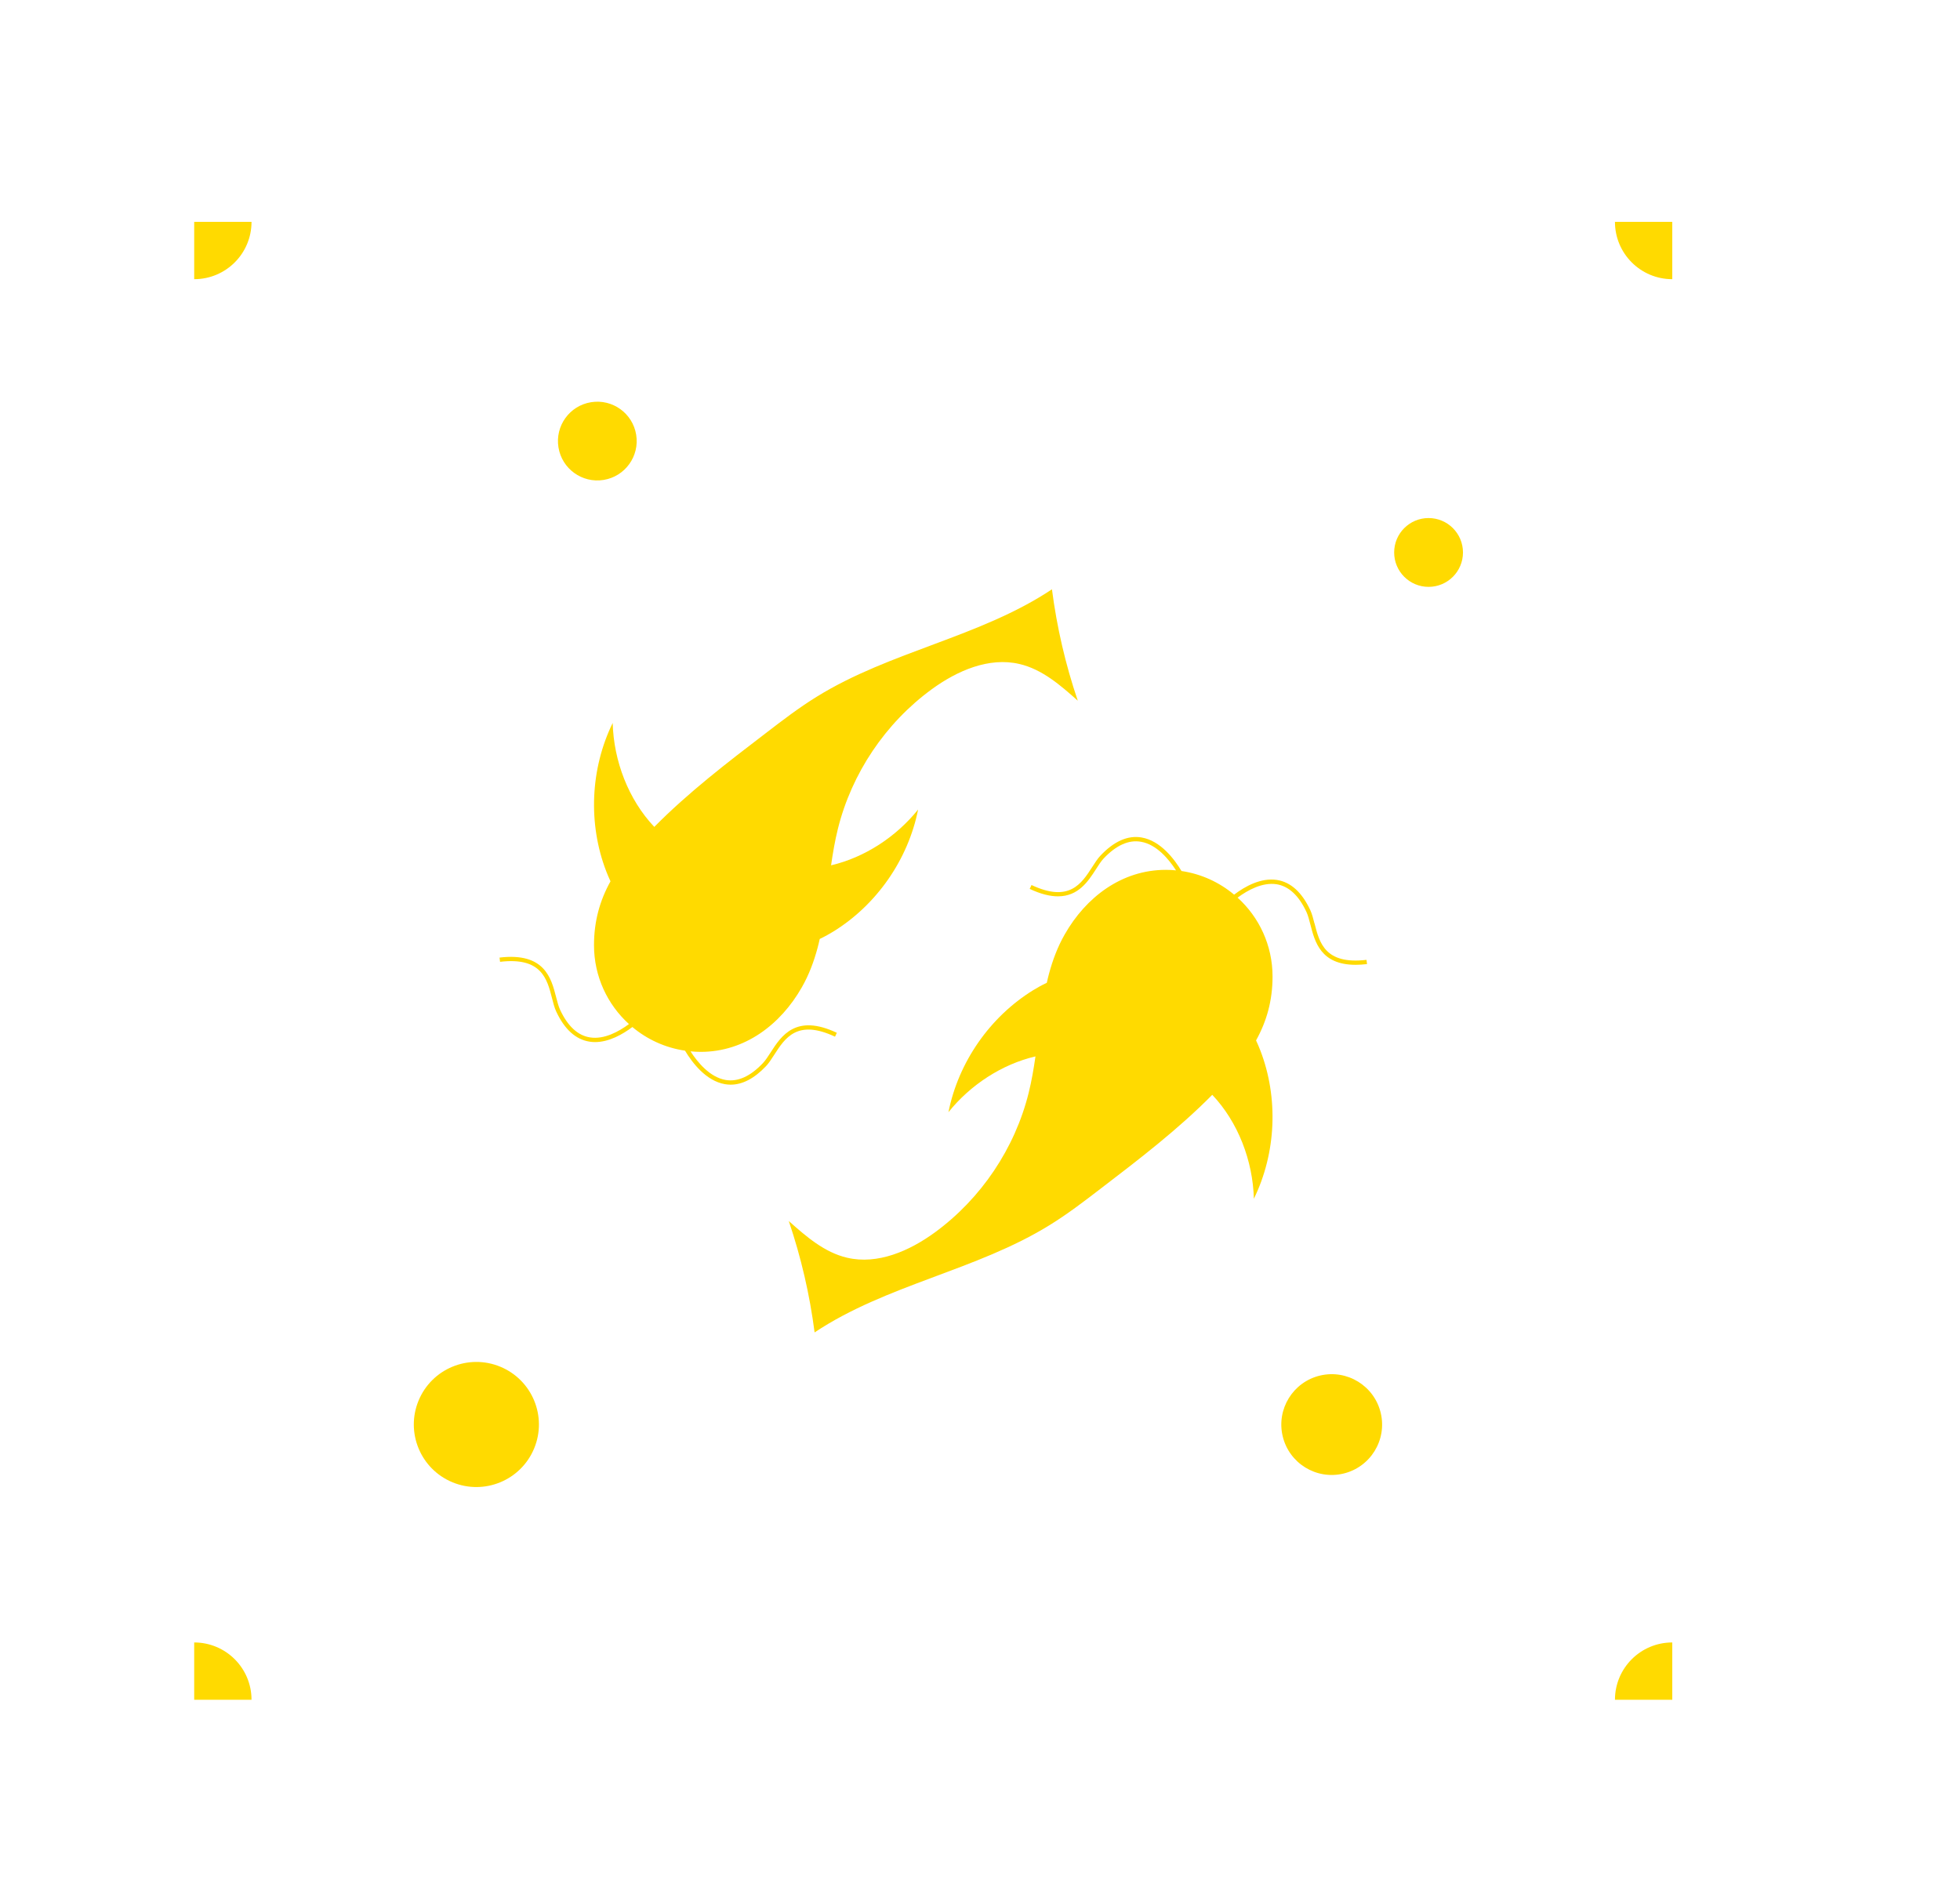 <?xml version="1.0" encoding="UTF-8"?>
<svg id="Camada_13" data-name="Camada 13" xmlns="http://www.w3.org/2000/svg" viewBox="0 0 537.14 518">
  <defs>
    <style>
      .cls-1 {
        fill: #ffda00;
        stroke-width: 0px;
      }
    </style>
  </defs>
  <path class="cls-1" d="M136.9,262.46l.14,1.16c11.34-1.35,12.89,4.65,14.24,9.96.34,1.35.67,2.63,1.15,3.66,2.29,4.91,5.37,7.68,9.14,8.26.49.08,1,.12,1.49.12,3.86,0,7.6-2.14,10.24-4.13,4.03,3.38,8.98,5.68,14.43,6.48,1.94,3.25,5.74,8.29,10.92,9.18.53.09,1.06.14,1.59.14,3.24,0,6.49-1.7,9.69-5.08.79-.83,1.49-1.94,2.25-3.11,2.96-4.6,6.31-9.83,16.66-4.96l.49-1.07c-11.27-5.31-15.24.88-18.14,5.39-.73,1.13-1.41,2.18-2.13,2.94-3.43,3.63-6.87,5.17-10.2,4.6-4.3-.74-7.67-4.8-9.62-7.84.92.09,1.86.14,2.79.14,12.08,0,21.9-7.48,27.71-17.69,1.95-3.41,3.3-7.03,4.31-10.78.22-.82.42-1.64.6-2.48,1.43-.68,2.72-1.41,3.73-2.03,11.88-7.33,20.5-19.74,23.23-33.44-6,7.47-14.62,13.13-23.85,15.29.48-3.36,1.05-6.71,1.86-9.97,3.77-15.23,13.05-29.03,25.72-38.28,6.95-5.07,15.67-8.9,24.04-6.93,6.2,1.44,11.24,5.82,15.99,10.06-3.37-9.91-5.74-20.15-7.08-30.53-19.7,13.12-44.34,16.97-64.46,29.44-4.85,2.99-9.39,6.47-13.92,9.95-10.59,8.1-21.24,16.26-30.6,25.73-7.07-7.47-11.13-18.07-11.4-28.49-6.13,12.54-6.79,27.65-1.76,40.68.31.8.7,1.74,1.16,2.72-2.9,5.23-4.52,10.89-4.52,17.51,0,8.57,3.7,16.3,9.58,21.62-2.81,2.08-6.79,4.26-10.64,3.66-3.36-.5-6.13-3.06-8.24-7.59-.43-.94-.75-2.16-1.08-3.45-1.33-5.2-3.15-12.32-15.52-10.84Z"/>
  <path class="cls-1" d="M360.23,253.1c-.34-1.35-.67-2.63-1.15-3.66-2.29-4.9-5.37-7.68-9.14-8.26-4.38-.67-8.75,1.76-11.73,4.03-4.03-3.38-8.98-5.68-14.42-6.48-1.95-3.25-5.74-8.3-10.93-9.19-3.76-.65-7.55,1.02-11.27,4.96-.79.82-1.49,1.94-2.25,3.11-2.96,4.6-6.31,9.82-16.65,4.96l-.5,1.06c3.09,1.46,5.64,2.04,7.75,2.04,5.62,0,8.29-4.15,10.4-7.42.72-1.13,1.4-2.2,2.11-2.95,3.43-3.62,6.87-5.18,10.22-4.59,4.3.73,7.66,4.8,9.62,7.84-.92-.09-1.86-.14-2.79-.14-12.08,0-21.9,7.48-27.71,17.69-1.95,3.41-3.3,7.03-4.31,10.78-.22.82-.42,1.64-.6,2.48-1.43.68-2.72,1.41-3.73,2.03-11.88,7.33-20.5,19.74-23.23,33.44,6-7.47,14.62-13.13,23.85-15.29-.48,3.36-1.05,6.71-1.86,9.97-3.77,15.23-13.05,29.03-25.72,38.28-6.95,5.07-15.67,8.9-24.04,6.93-6.2-1.44-11.24-5.82-15.99-10.06,3.37,9.91,5.74,20.15,7.08,30.53,19.7-13.12,44.34-16.97,64.46-29.44,4.85-2.99,9.39-6.47,13.92-9.95,10.59-8.1,21.24-16.26,30.6-25.73,7.07,7.47,11.13,18.07,11.4,28.49,6.13-12.54,6.79-27.66,1.76-40.68-.31-.8-.7-1.74-1.16-2.72,2.9-5.23,4.52-10.89,4.52-17.51,0-8.58-3.7-16.3-9.58-21.62,2.82-2.09,6.79-4.25,10.64-3.68,3.35.52,6.12,3.06,8.23,7.6.43.93.75,2.15,1.08,3.45,1.21,4.72,2.82,11.04,12.4,11.04.96,0,2-.07,3.12-.2l-.14-1.16c-11.36,1.34-12.89-4.66-14.24-9.97Z"/>
  <path class="cls-1" d="M68.93,60.81h-15.71v15.71c8.68,0,15.71-7.03,15.71-15.71Z"/>
  <path class="cls-1" d="M458.29,76.52v-15.71h-15.71c0,8.68,7.03,15.71,15.71,15.71Z"/>
  <path class="cls-1" d="M458.29,450.17c-8.68,0-15.71,7.03-15.71,15.71h15.71v-15.71Z"/>
  <path class="cls-1" d="M53.22,450.17v15.71h15.71c0-8.68-7.03-15.71-15.71-15.71Z"/>
  <path class="cls-1" d="M391.5,141.99c-5.21,0-9.43,4.22-9.43,9.43s4.22,9.43,9.43,9.43,9.43-4.22,9.43-9.43-4.22-9.43-9.43-9.43Z"/>
  <circle class="cls-1" cx="130.55" cy="390.43" r="17.14" transform="translate(-280.12 361.63) rotate(-67.5)"/>
  <circle class="cls-1" cx="163.69" cy="120.9" r="10.79" transform="translate(-17.25 27.78) rotate(-9.22)"/>
  <circle class="cls-1" cx="364.97" cy="390.43" r="13.81" transform="translate(-79.94 94.3) rotate(-13.28)"/>
</svg>